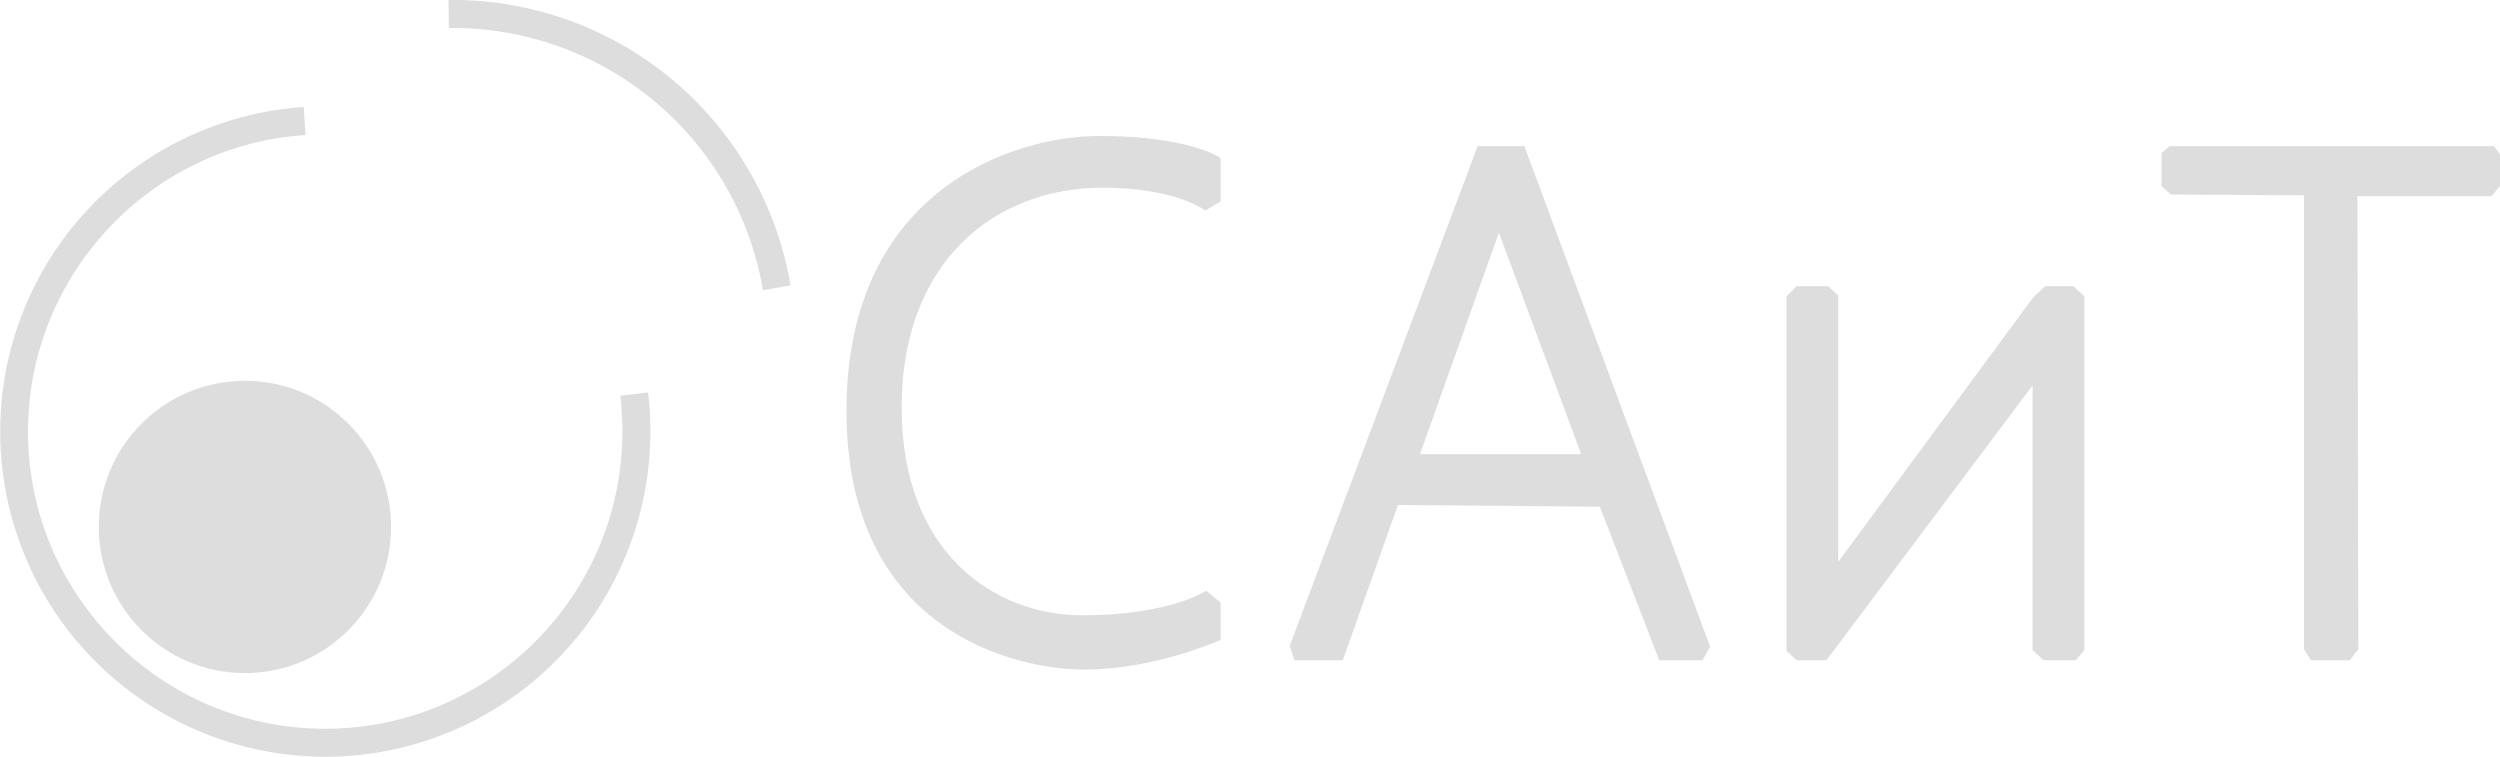 <svg xmlns="http://www.w3.org/2000/svg" viewBox="0 0 1964.48 594.64"><defs><style>.cls-1{fill:#ddd;}</style></defs><title>sait_logo</title><g id="Слой_2" data-name="Слой 2"><g id="Слой_1-2" data-name="Слой 1"><path class="cls-1" d="M255.54,594.64A255.55,255.55,0,0,1,238.66,84.11l1.43,22C117.8,114,22,216.41,22,339.1c0,128.77,104.77,233.54,233.54,233.54S489.08,467.88,489.08,339.1A237,237,0,0,0,487.4,311l21.84-2.62a259.21,259.21,0,0,1,1.83,30.76A255.54,255.54,0,0,1,255.54,594.64Z"/><circle class="cls-1" cx="192.46" cy="414.07" r="114.84"/><path class="cls-1" d="M599.52,228A247.36,247.36,0,0,0,355.88,22l-3.17,0-.28-22A269.36,269.36,0,0,1,621.21,224.3Z"/><path class="cls-1" d="M959.15,502.84V473.5l-11.33-9.33s-28.67,19.33-97.33,19.33-142-48.67-142-163.33,73.33-172.67,158-172.67c58,0,80.67,18,80.67,18l12-7.33v-34s-24-17.33-95.33-17.33c-68,0-198.67,42.67-198.67,216S797.82,526.17,852.48,526.17,959.15,502.84,959.15,502.84Z"/><path class="cls-1" d="M1197.82,114.84h-36.67L1013.45,507.5l3.7,11.33h38l43.33-122,158.67,1.33,46.67,120.67h34l6-10.67Zm-82,242,62-174,64.67,174Z"/><polygon class="cls-1" points="1403.82 232.84 1403.82 511.5 1411.82 518.84 1435.15 518.84 1597.15 302.84 1597.15 510.84 1605.82 518.84 1631.15 518.84 1637.82 510.84 1637.82 232.84 1629.15 224.84 1607.15 224.84 1597.82 233.5 1444.48 441.5 1444.48 232.17 1436.48 224.84 1411.82 224.84 1403.82 232.84"/><polygon class="cls-1" points="1698.48 146.17 1698.48 120.17 1705.15 114.84 1959.82 114.84 1964.48 121.5 1964.48 146.17 1957.82 154.17 1852.48 154.17 1853.15 510.17 1846.48 518.84 1815.82 518.84 1810.48 510.17 1810.48 153.5 1705.82 152.84 1698.48 146.17"/></g></g></svg>